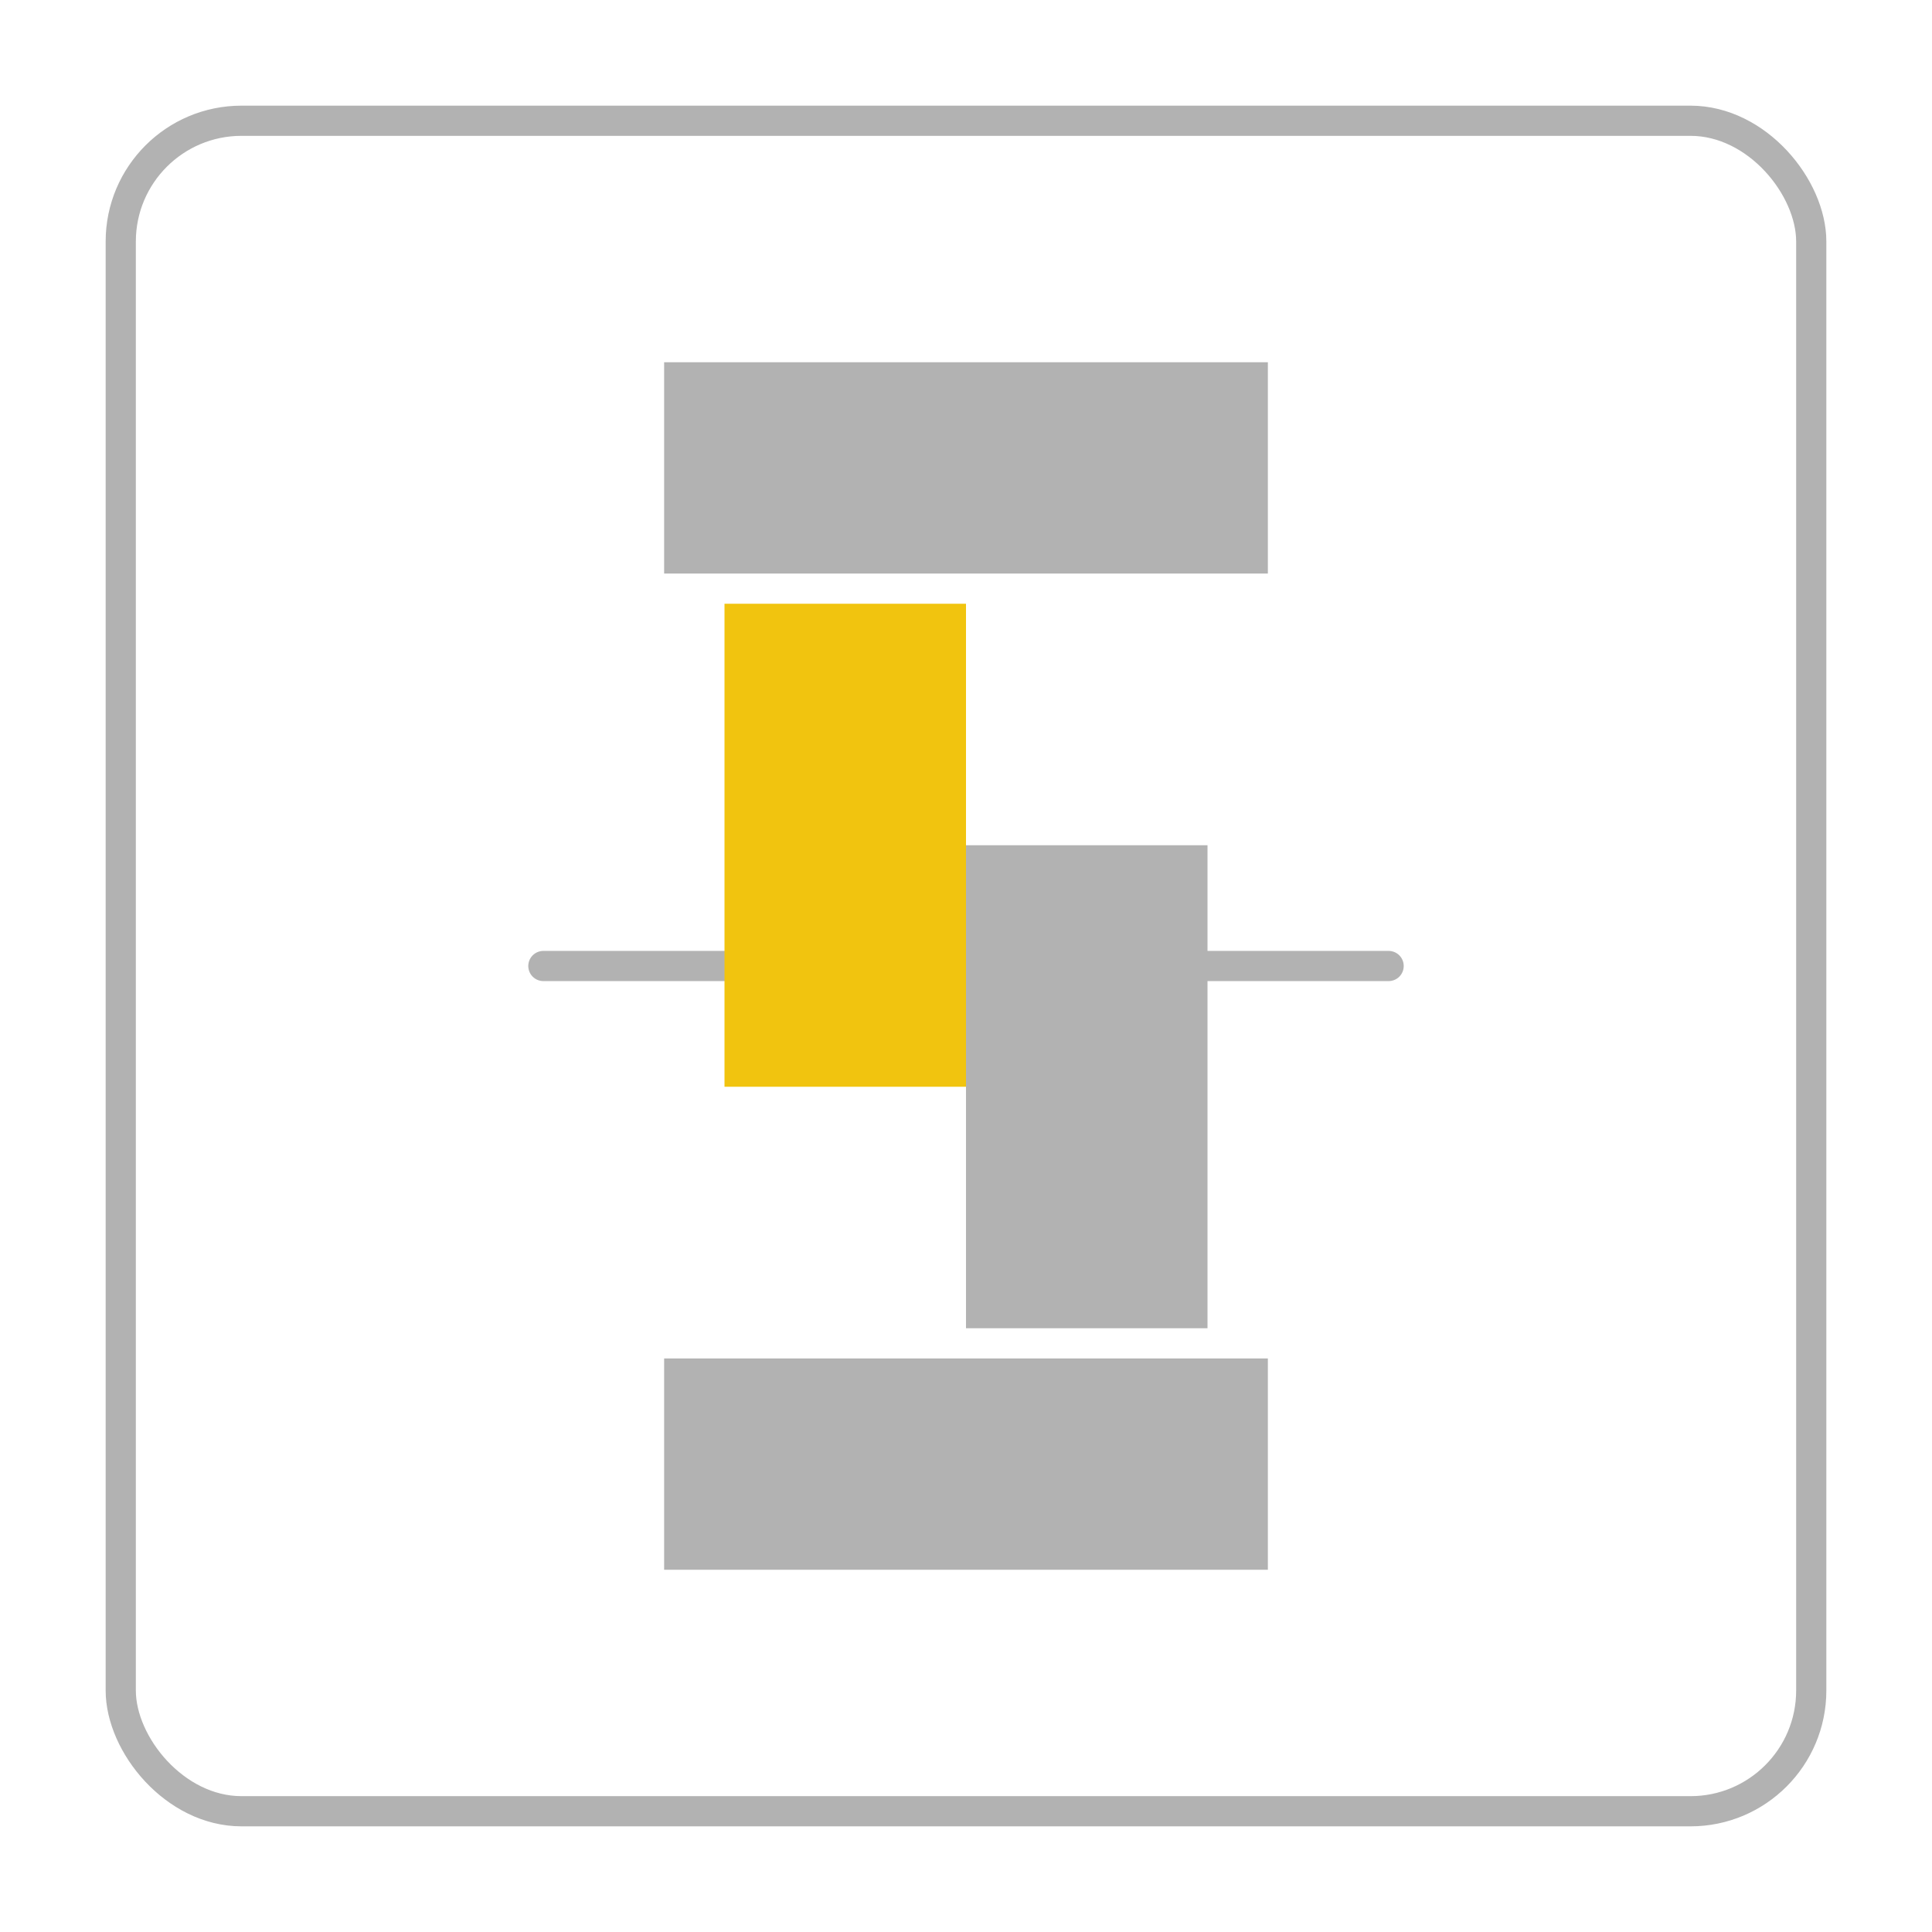 <svg width="64" height="64" viewBox="0 0 64 64" fill="none" xmlns="http://www.w3.org/2000/svg">
  <rect x="4" y="4" width="56" height="56" rx="4" stroke="#B2B2B2" stroke-width="1"/>
  <path d="M18 32H46" stroke="#B2B2B2" stroke-width="1" stroke-linecap="round"/>
  <rect x="24" y="20" width="8" height="16" fill="#F1C40F"/>
  <rect x="32" y="28" width="8" height="16" fill="#B2B2B2"/>
  <rect x="22" y="45" width="20" height="7" fill="#B2B2B2"/>
  <rect x="22" y="12" width="20" height="7" fill="#B2B2B2"/>
</svg>
